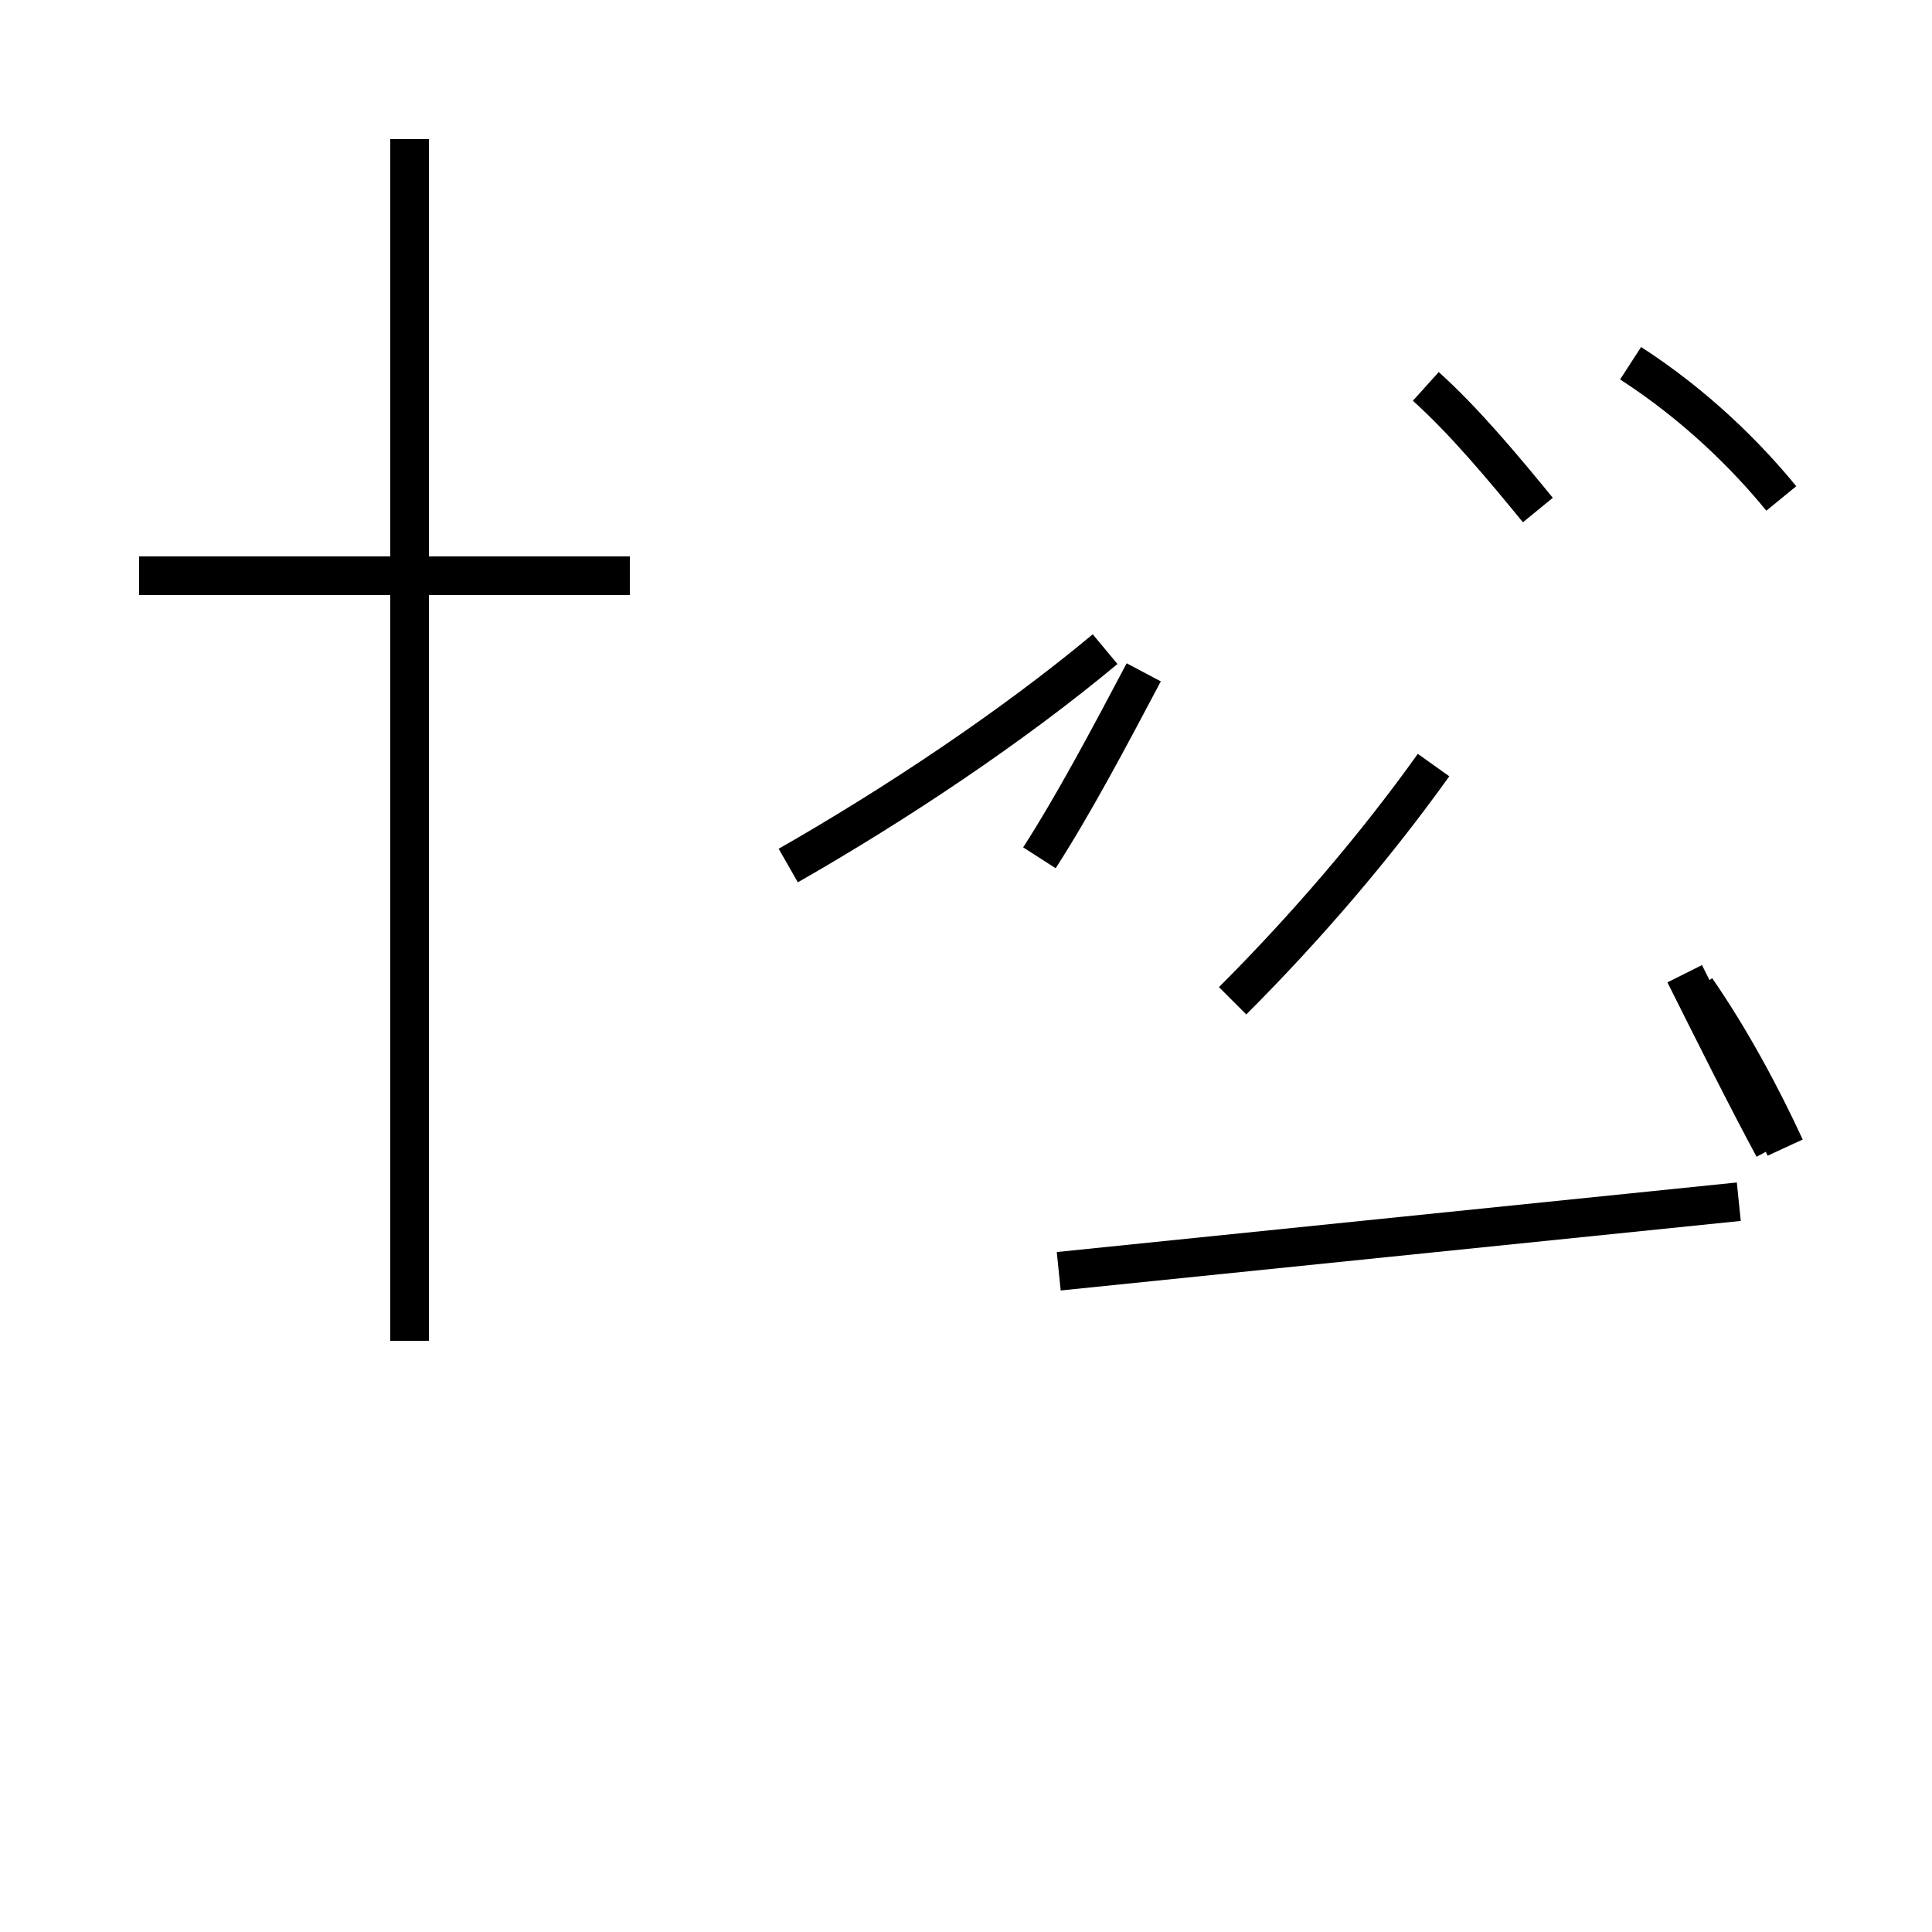 <?xml version='1.0' encoding='utf8'?>
<svg viewBox="0.0 -44.0 50.0 50.0" version="1.1" xmlns="http://www.w3.org/2000/svg">
<rect x="0.0" y="-44.0" width="50.0" height="50.0" fill="#808080" stroke="none"/>
<rect x="-1000" y="-1000" width="2000" height="2000" stroke="white" fill="white"/>
<g style="fill:none; stroke:#000000;  stroke-width:1">
<path d="M 16.3 29.1 L 3.6 29.1 M 10.6 9.3 L 10.6 40.4 M 26.9 21.8 C 27.8 23.2 28.7 24.9 29.6 26.6 M 46.1 31.1 C 45.2 32.2 43.9 33.5 42.2 34.6 M 20.4 21.6 C 23.2 23.2 26.2 25.2 28.6 27.2 M 39.8 30.8 C 38.9 31.9 37.9 33.1 36.9 34.0 M 45.9 14.3 C 45.2 15.6 44.4 17.2 43.6 18.8 M 27.4 11.1 L 45.0 12.9 M 46.2 14.3 C 45.6 15.6 44.8 17.1 43.9 18.4 M 31.9 18.1 C 33.8 20.0 35.6 22.1 37.1 24.2 M 35.6 38.8 " transform="scale(1, -1)" />
</g>
</svg>